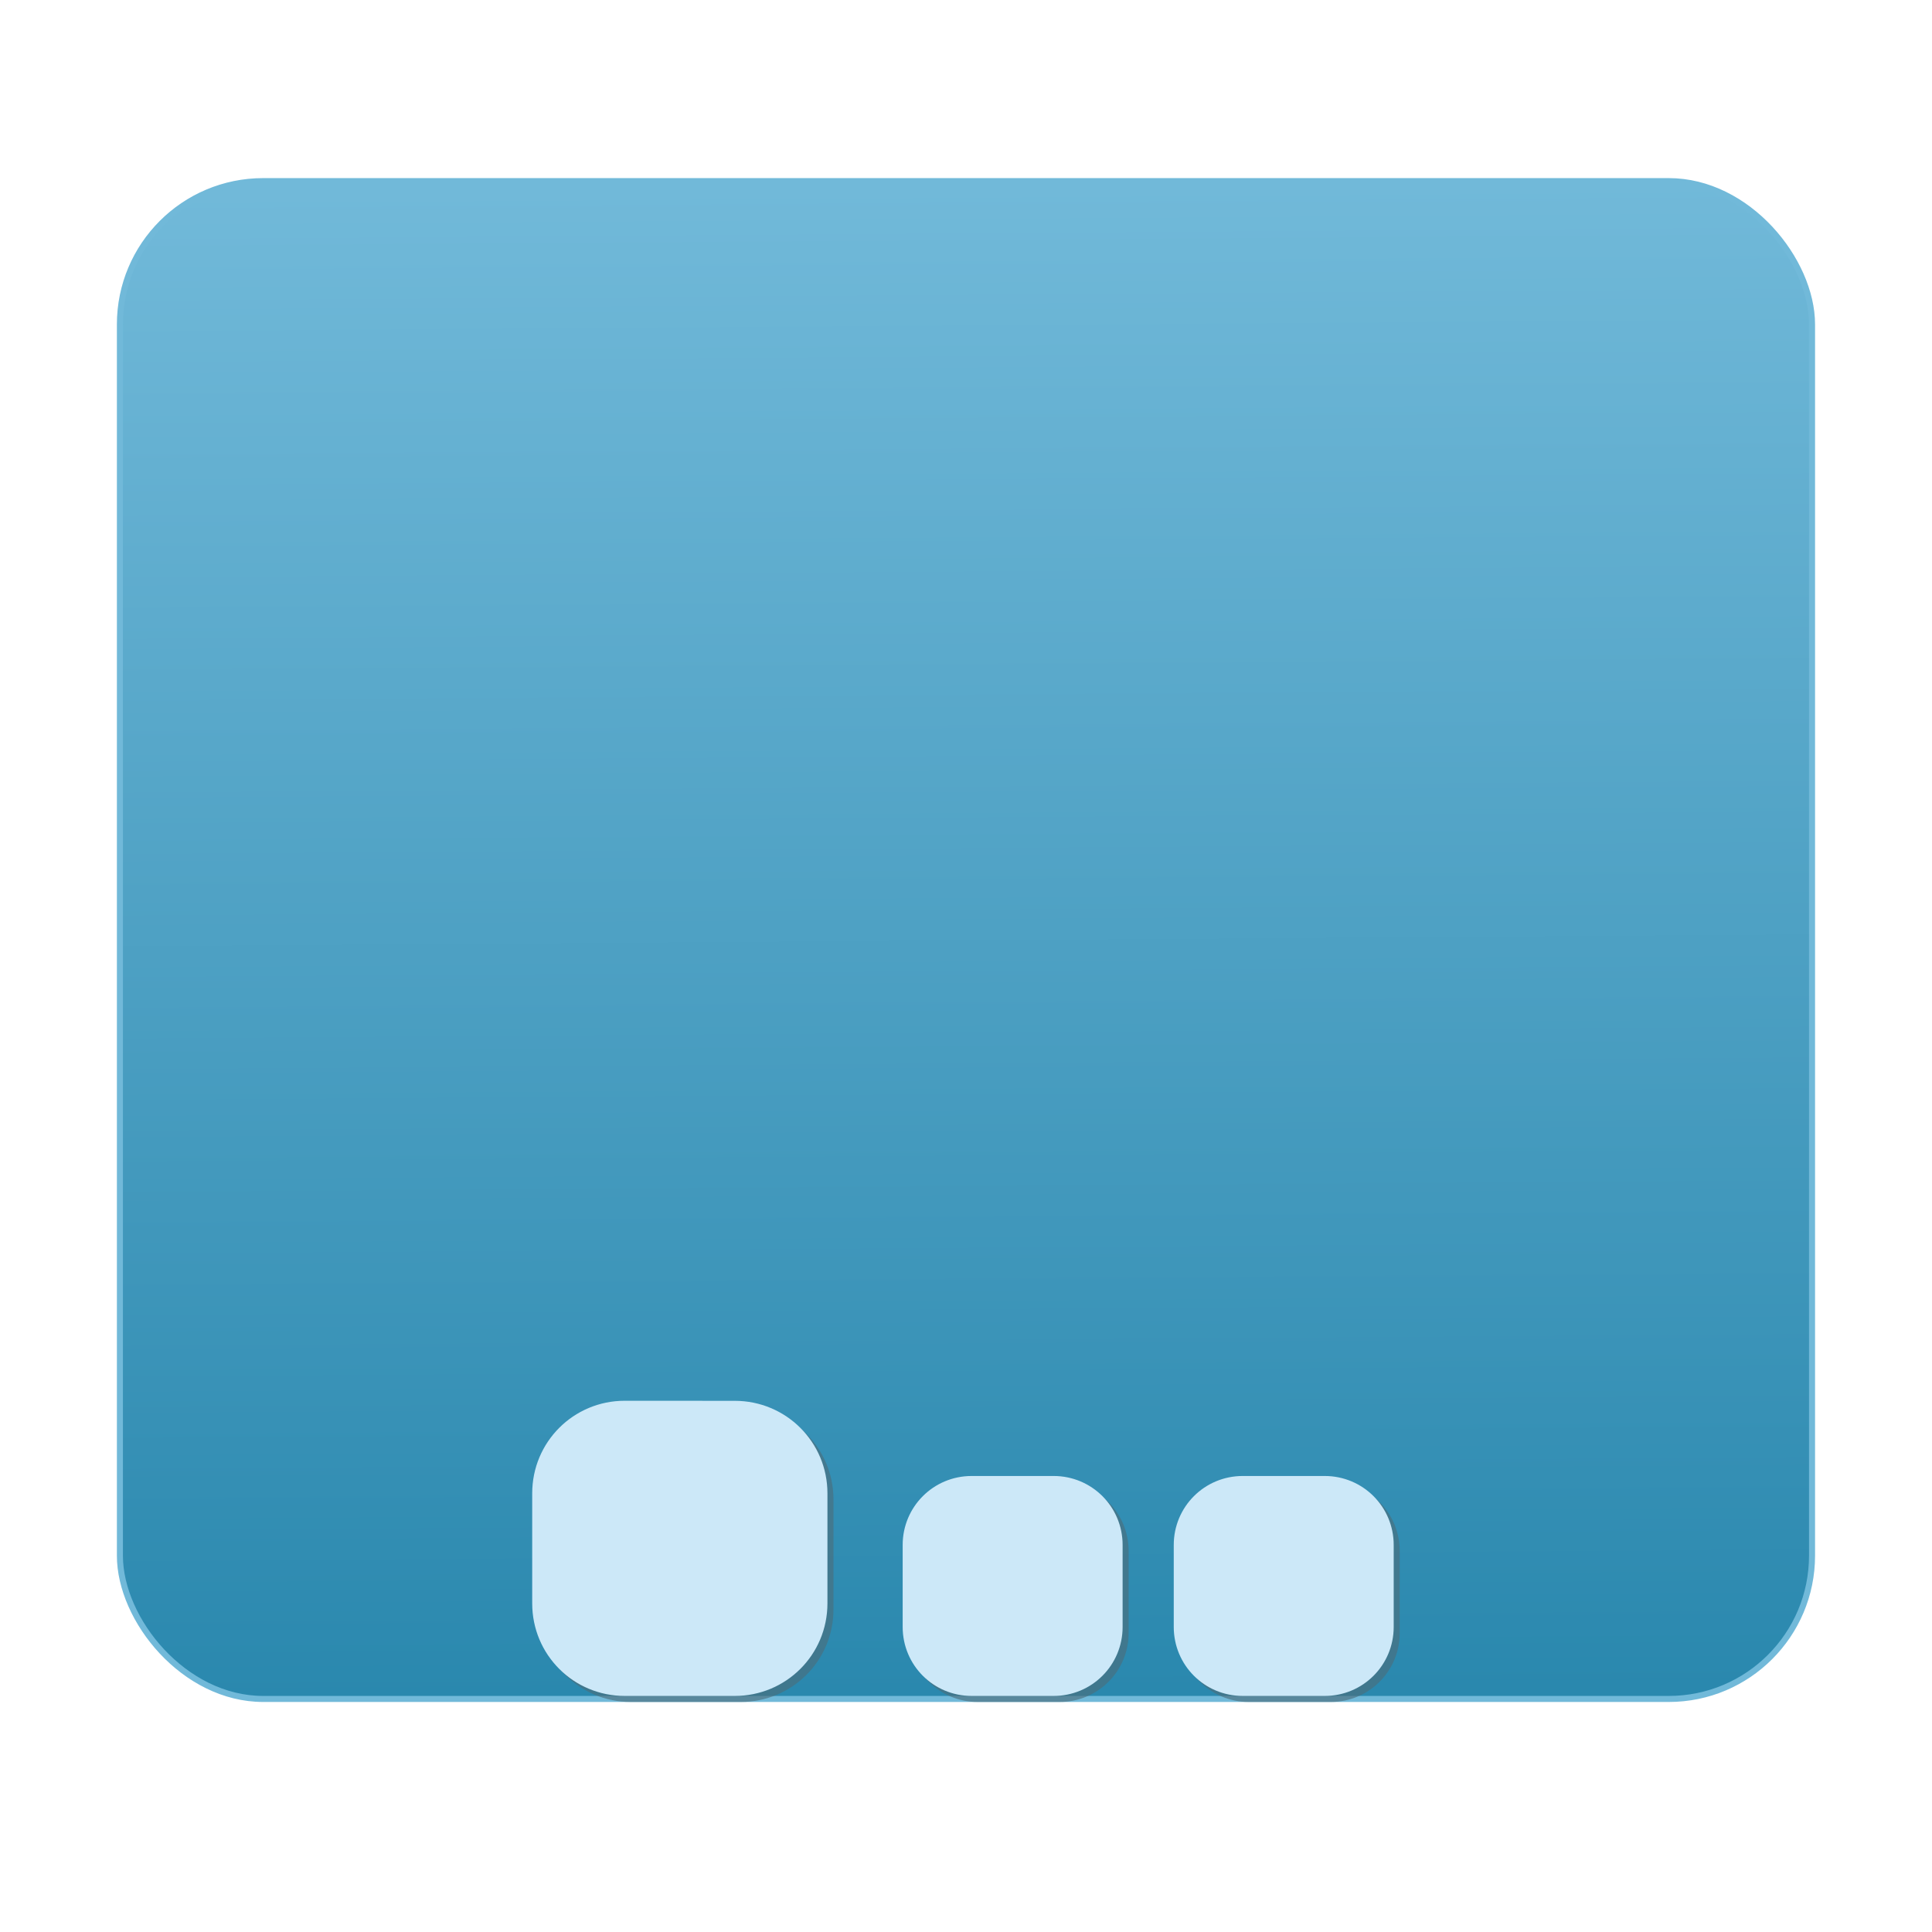 <?xml version="1.0" encoding="UTF-8" standalone="no"?>
<svg
   xmlns:dc="http://purl.org/dc/elements/1.1/"
   xmlns:cc="http://creativecommons.org/ns#"
   xmlns:rdf="http://www.w3.org/1999/02/22-rdf-syntax-ns#"
   xmlns:svg="http://www.w3.org/2000/svg"
   xmlns="http://www.w3.org/2000/svg"
   xmlns:xlink="http://www.w3.org/1999/xlink"
   xmlns:sodipodi="http://sodipodi.sourceforge.net/DTD/sodipodi-0.dtd"
   xmlns:inkscape="http://www.inkscape.org/namespaces/inkscape"
   inkscape:version="1.0 (4035a4fb49, 2020-05-01)"
   sodipodi:docname="user-desktop.svg"
   id="svg12"
   version="1.1"
   height="32"
   width="32">
  <defs
     id="defs16">
    <linearGradient
       id="linearGradient820"
       inkscape:collect="always">
      <stop
         id="stop816"
         offset="0"
         style="stop-color:#2a88ae;stop-opacity:1" />
      <stop
         id="stop818"
         offset="1"
         style="stop-color:#71b9d9;stop-opacity:1" />
    </linearGradient>
    <linearGradient
       gradientUnits="userSpaceOnUse"
       y2="3.525"
       x2="16.59"
       y1="28.475"
       x1="16.766"
       id="linearGradient822"
       xlink:href="#linearGradient820"
       inkscape:collect="always" />
  </defs>
  <sodipodi:namedview
     inkscape:document-rotation="0"
     inkscape:current-layer="g826"
     inkscape:window-maximized="1"
     inkscape:window-y="26"
     inkscape:window-x="0"
     inkscape:cy="16"
     inkscape:cx="16"
     inkscape:zoom="26.78125"
     showgrid="false"
     id="namedview14"
     inkscape:window-height="1028"
     inkscape:window-width="1920"
     inkscape:pageshadow="2"
     inkscape:pageopacity="0"
     guidetolerance="10"
     gridtolerance="10"
     objecttolerance="10"
     borderopacity="1"
     bordercolor="#666666"
     pagecolor="#ffffff" />
  <g
     transform="translate(0,-0.43)"
     id="g826">
    <rect
       style="opacity:1;fill:url(#linearGradient822);fill-opacity:1;fill-rule:evenodd;stroke:#71b9d9;stroke-width:0.1;stroke-linecap:round;stroke-linejoin:bevel;stroke-miterlimit:4;stroke-dasharray:none;stroke-dashoffset:0;stroke-opacity:1"
       id="rect4504"
       width="28.027"
       height="25.14"
       x="1.986"
       y="3.43"
       ry="2.373"
       rx="2.373" />
    <g
       id="g1131"
       transform="translate(0.115,-0.05)">
      <path
         id="rect817-3"
         d="M 10.333,23.781 C 9.483,23.781 8.8,24.465 8.8,25.315 v 1.822 C 8.8,27.987 9.483,28.67 10.333,28.67 h 1.822 c 0.85,0 1.535,-0.683 1.535,-1.533 v -1.822 c 0,-0.85 -0.685,-1.533 -1.535,-1.533 z m 5.746,1.246 c -0.633,0 -1.143,0.509 -1.143,1.143 v 1.357 c 0,0.633 0.509,1.143 1.143,1.143 h 1.357 c 0.633,0 1.143,-0.509 1.143,-1.143 V 26.17 c 0,-0.633 -0.509,-1.143 -1.143,-1.143 z m 4.49,0 c -0.633,0 -1.143,0.509 -1.143,1.143 v 1.357 c 0,0.633 0.509,1.143 1.143,1.143 h 1.357 c 0.633,0 1.143,-0.509 1.143,-1.143 V 26.17 c 0,-0.633 -0.509,-1.143 -1.143,-1.143 z"
         style="opacity:0.647;fill:#4b6e7c;fill-opacity:1;stroke:none;stroke-width:0.1;stroke-miterlimit:4;stroke-dasharray:none;stroke-opacity:1"
         inkscape:connector-curvature="0" />
      <path
         id="rect817"
         d="M 10.233,23.681 C 9.383,23.681 8.7,24.365 8.7,25.215 v 1.822 C 8.7,27.887 9.383,28.57 10.233,28.57 h 1.822 c 0.85,0 1.535,-0.683 1.535,-1.533 v -1.822 c 0,-0.85 -0.685,-1.533 -1.535,-1.533 z m 5.746,1.246 c -0.633,0 -1.143,0.509 -1.143,1.143 v 1.357 c 0,0.633 0.509,1.143 1.143,1.143 h 1.357 c 0.633,0 1.143,-0.509 1.143,-1.143 V 26.07 c 0,-0.633 -0.509,-1.143 -1.143,-1.143 z m 4.49,0 c -0.633,0 -1.143,0.509 -1.143,1.143 v 1.357 c 0,0.633 0.509,1.143 1.143,1.143 h 1.357 c 0.633,0 1.143,-0.509 1.143,-1.143 V 26.07 c 0,-0.633 -0.509,-1.143 -1.143,-1.143 z"
         style="fill:#cce8f8;fill-opacity:1;stroke:none;stroke-width:0.1;stroke-miterlimit:4;stroke-dasharray:none;stroke-opacity:1"
         inkscape:connector-curvature="0" />
    </g>
  </g>
</svg>
